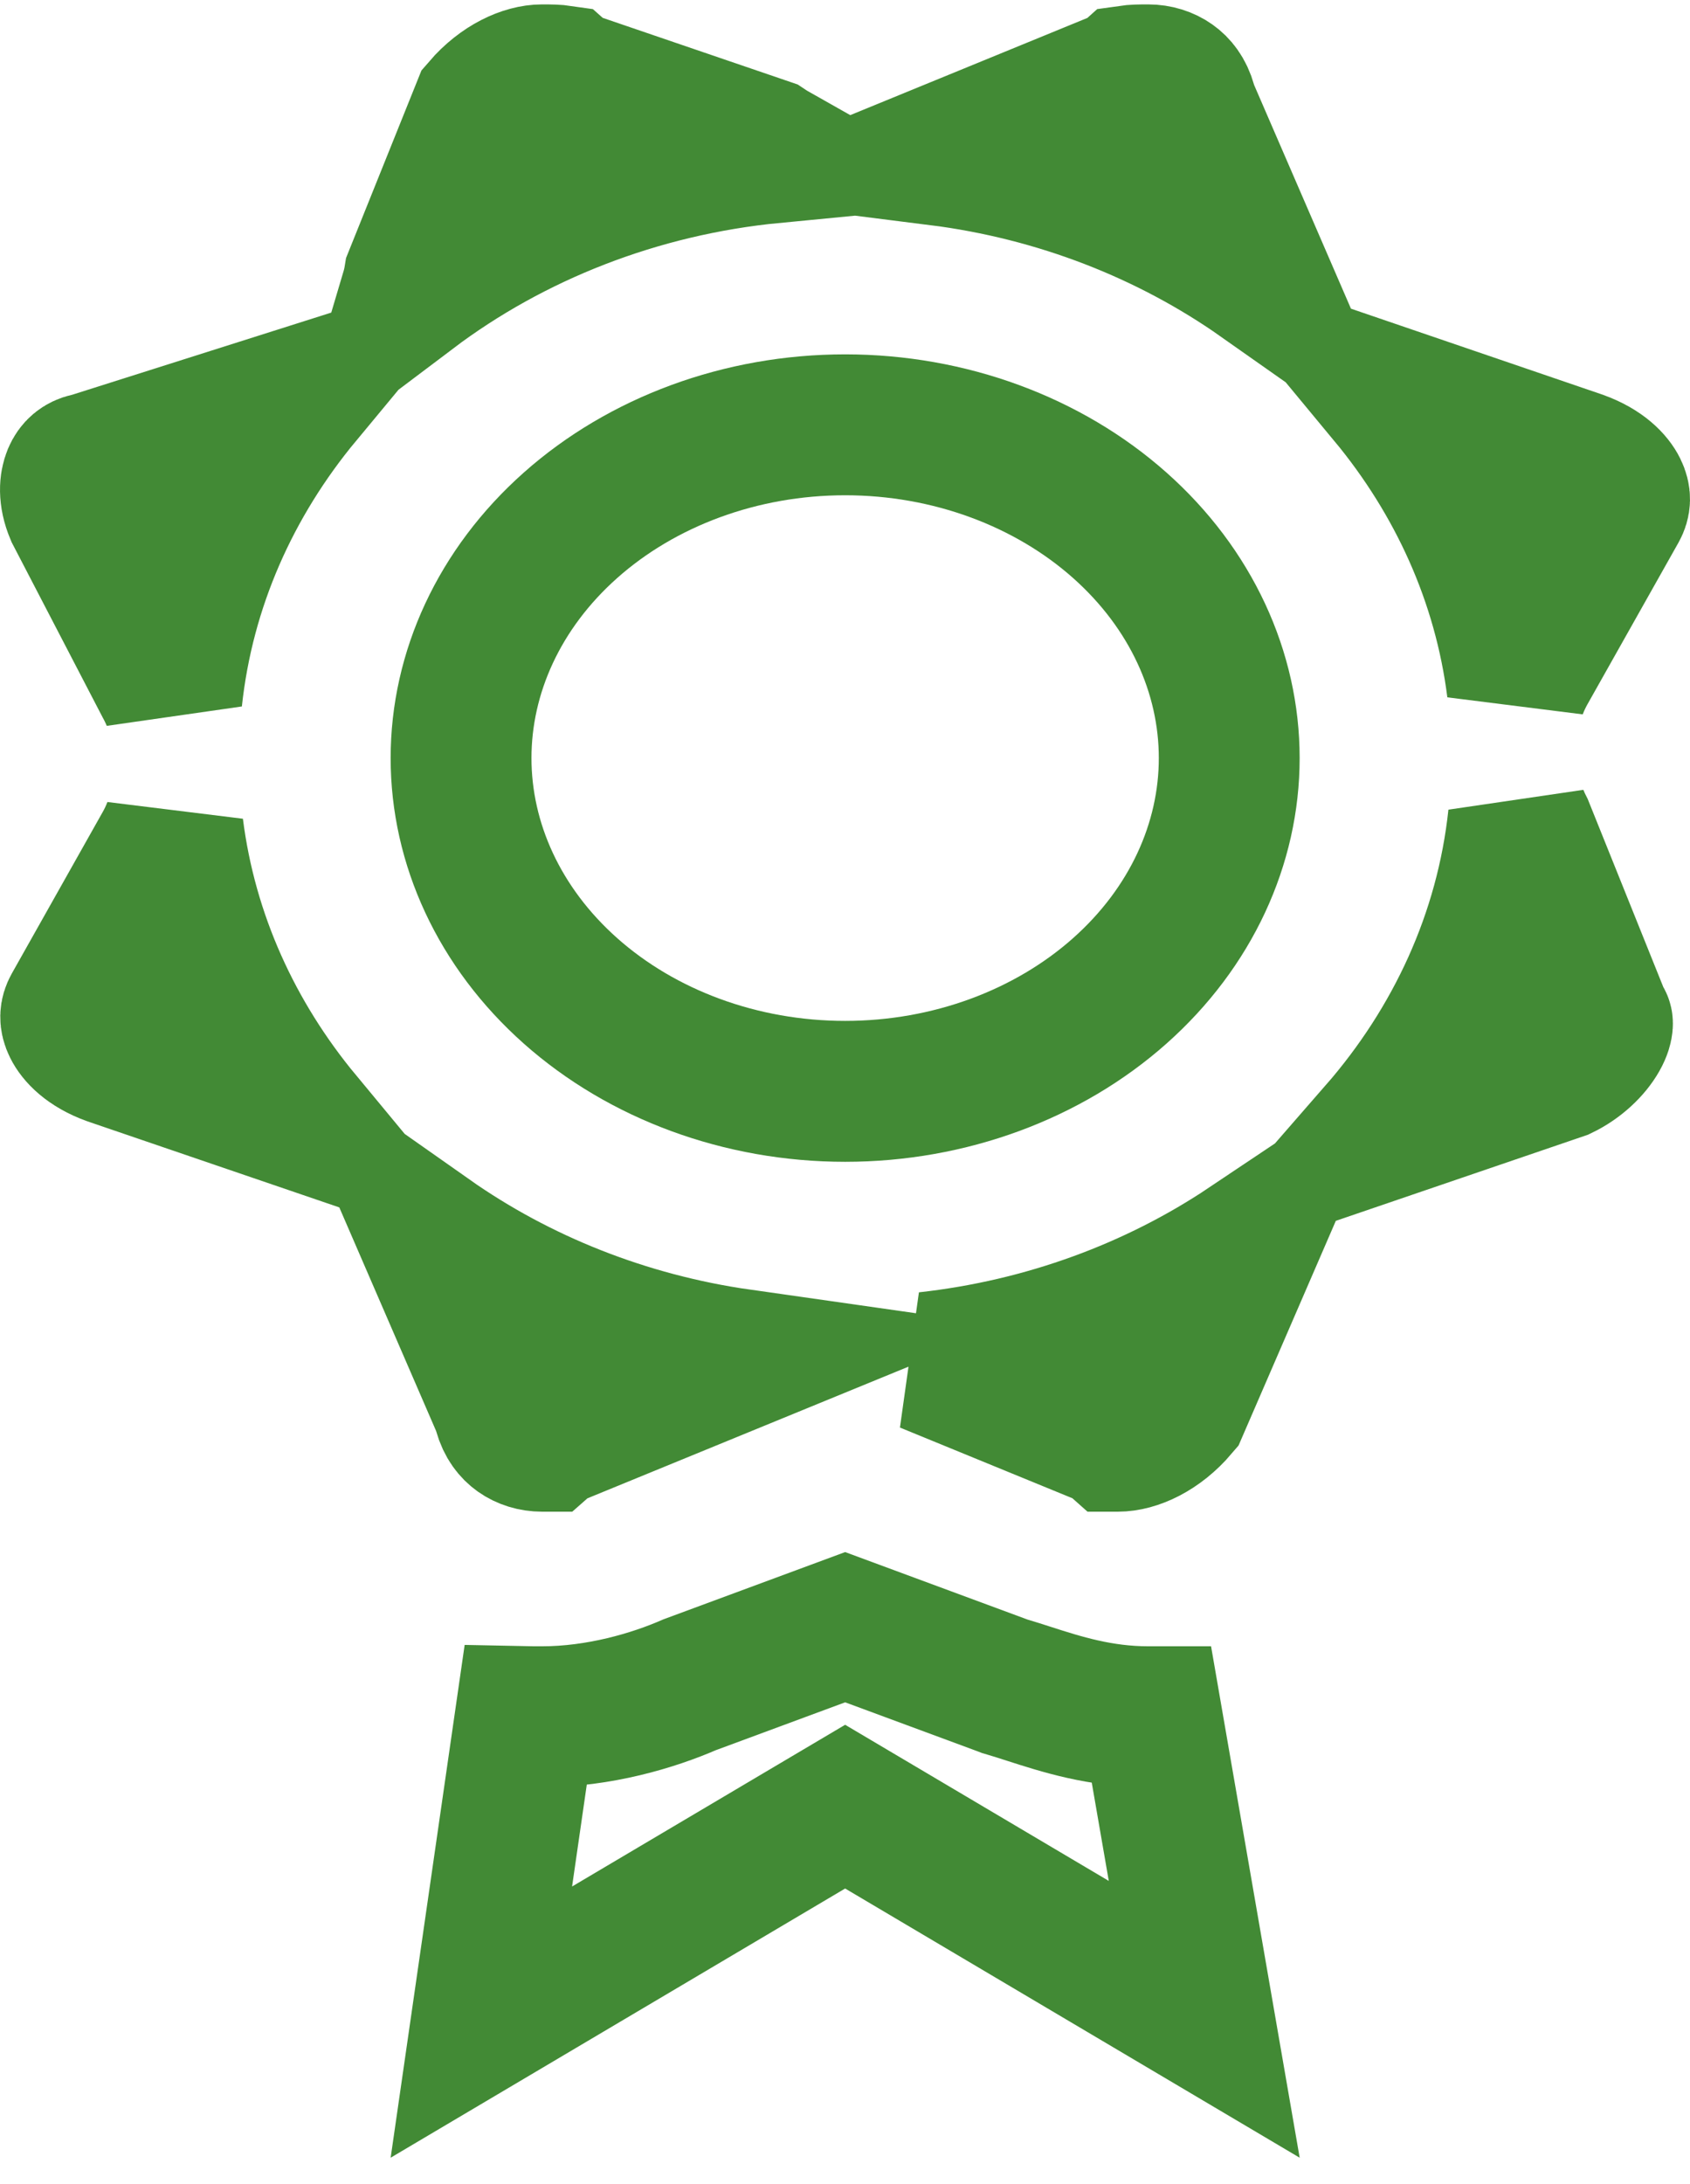 <svg width="48" height="62" viewBox="0 0 48 62" fill="none" xmlns="http://www.w3.org/2000/svg">
<path d="M28.474 47.844L28.536 47.868L28.6 47.887C28.794 47.944 28.995 48.008 29.205 48.076C30.139 48.377 31.246 48.733 32.61 48.733L32.633 48.733C32.657 48.733 32.684 48.733 32.714 48.733L34.203 57.322L25.023 51.888L24.004 51.285L22.985 51.888L13.672 57.401L14.924 48.73C15.069 48.733 15.208 48.733 15.339 48.733C15.359 48.733 15.379 48.733 15.398 48.733C17.009 48.733 18.551 48.277 19.59 47.824L24.004 46.191L28.474 47.844Z" stroke="#428A35" stroke-width="4"/>
<path d="M43.127 23.196C43.172 23.303 43.22 23.409 43.273 23.512L45.384 28.76L45.433 28.881L45.497 28.995C45.511 29.018 45.516 29.034 45.513 29.075C45.51 29.131 45.486 29.249 45.39 29.419C45.196 29.764 44.813 30.131 44.346 30.356L39.155 32.128C41.331 29.631 42.767 26.572 43.127 23.196ZM26.319 38.673C29.68 38.302 32.815 37.137 35.449 35.376L33.461 39.965C32.904 40.62 32.229 40.912 31.749 40.912C31.709 40.912 31.677 40.912 31.648 40.912L31.532 40.809L31.217 40.68L26.319 38.673ZM12.182 35.118C14.723 36.904 17.759 38.124 21.031 38.59L15.931 40.68L15.616 40.809L15.499 40.912C15.47 40.912 15.438 40.912 15.398 40.912C15.141 40.912 14.906 40.836 14.727 40.709C14.563 40.592 14.403 40.404 14.311 40.078L14.275 39.949L14.221 39.825L12.182 35.118ZM4.915 23.492C5.308 26.604 6.616 29.437 8.571 31.797L3.148 29.945C2.49 29.709 2.188 29.359 2.078 29.135C1.978 28.933 1.99 28.773 2.08 28.613L4.662 24.028C4.759 23.857 4.843 23.677 4.915 23.492ZM43.092 19.545C42.7 16.434 41.392 13.6 39.437 11.24L44.859 13.092C45.518 13.329 45.82 13.679 45.93 13.903C46.029 14.104 46.018 14.264 45.928 14.425L43.346 19.009C43.249 19.18 43.165 19.36 43.092 19.545ZM33.787 3.212L35.826 7.92C33.202 6.075 30.048 4.833 26.653 4.404L31.647 2.358L31.962 2.229L32.05 2.15C32.119 2.14 32.202 2.133 32.3 2.129C32.403 2.125 32.501 2.125 32.61 2.125C32.867 2.125 33.102 2.202 33.281 2.329C33.445 2.445 33.605 2.634 33.697 2.959L33.733 3.089L33.787 3.212ZM21.764 4.207C21.833 4.253 21.902 4.296 21.971 4.335C18.115 4.708 14.544 6.127 11.668 8.294C11.709 8.156 11.743 8.013 11.767 7.864L13.702 3.054C14.255 2.412 14.923 2.125 15.398 2.125C15.507 2.125 15.605 2.125 15.707 2.129C15.806 2.133 15.889 2.14 15.957 2.15L16.092 2.27L16.473 2.4L21.764 4.207ZM2.663 13.11L8.575 11.236C6.555 13.671 5.226 16.611 4.881 19.842C4.822 19.699 4.755 19.56 4.681 19.425L2.142 14.541C1.941 14.067 1.989 13.709 2.072 13.51C2.154 13.317 2.291 13.201 2.492 13.156L2.579 13.137L2.663 13.11Z" stroke="#428A35" stroke-width="4"/>
<path d="M34.913 21.52C34.913 23.947 33.829 26.33 31.804 28.128C29.772 29.933 26.969 30.98 24.004 30.98C21.039 30.98 18.236 29.933 16.204 28.128C14.179 26.33 13.095 23.947 13.095 21.52C13.095 19.092 14.179 16.709 16.204 14.911C18.236 13.106 21.039 12.059 24.004 12.059C26.969 12.059 29.772 13.106 31.804 14.911C33.829 16.709 34.913 19.092 34.913 21.52Z" stroke="#428A35" stroke-width="4"/>
</svg>
